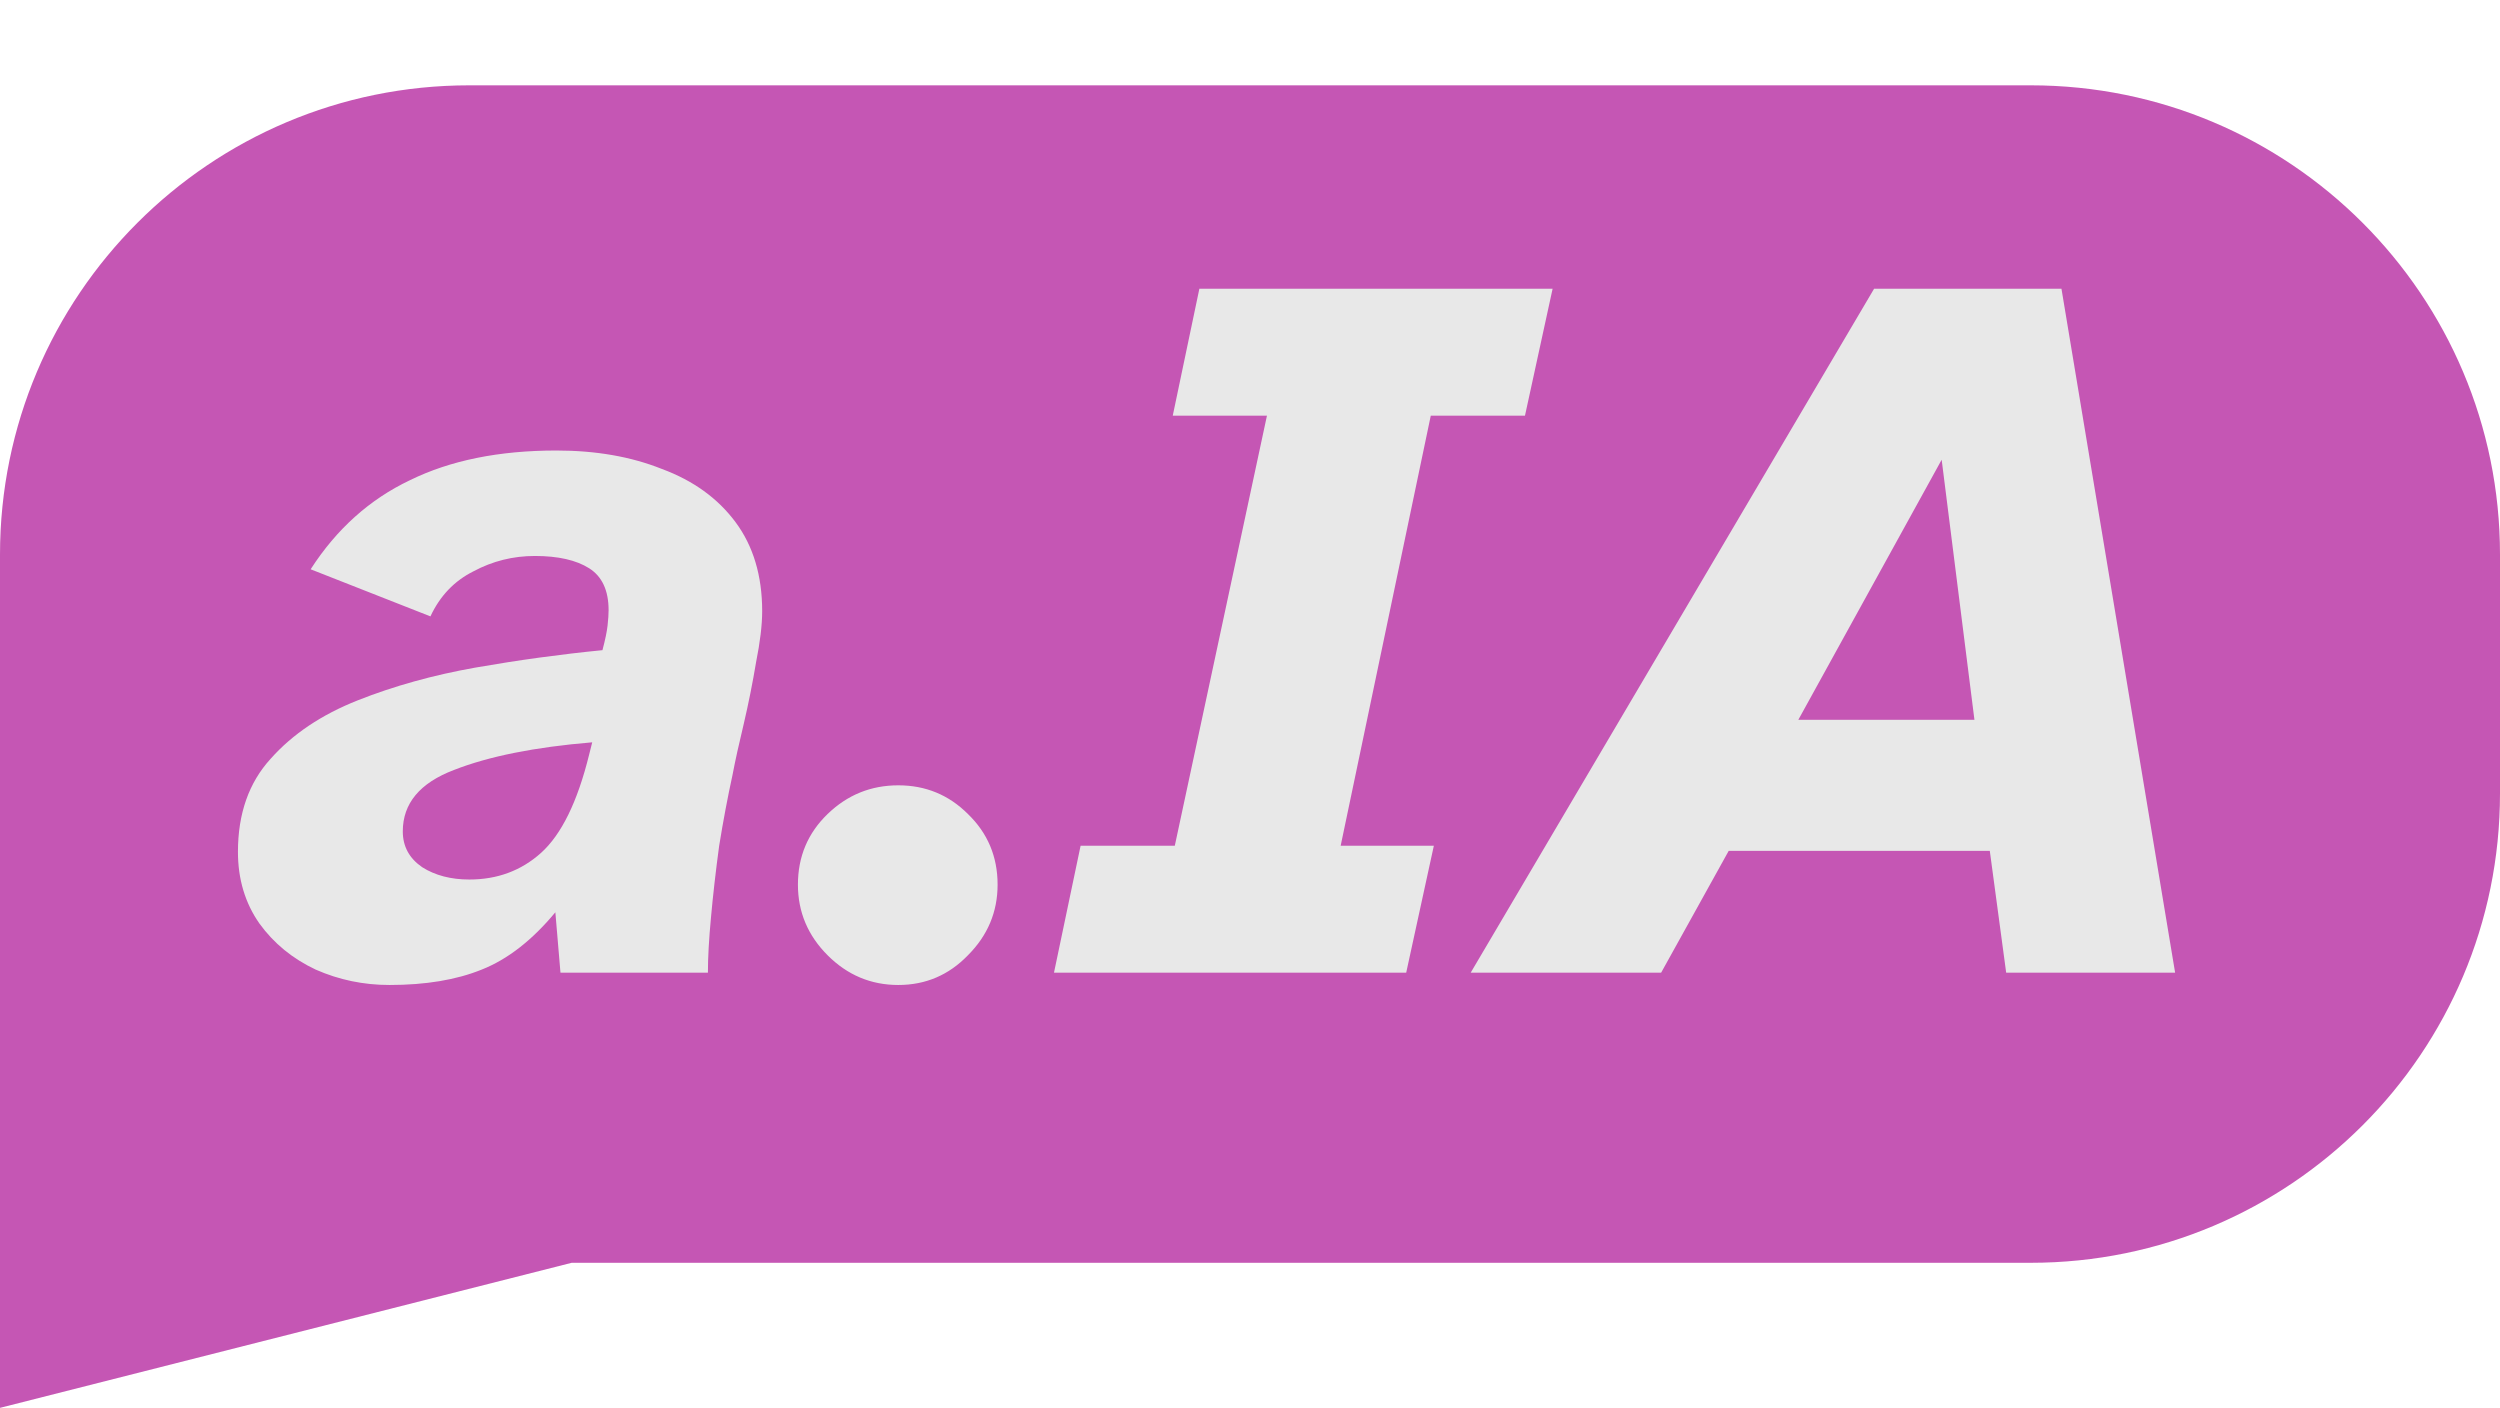 <svg width="293" height="165" viewBox="0 0 293 165" fill="none" xmlns="http://www.w3.org/2000/svg">
<path d="M0 165V65C1.80416e-06 34.624 24.624 10 55 10H238C268.376 10 293 34.624 293 65V93C293 123.376 268.376 148 238 148H67L0 165Z" fill="#C556B4"/>
<path d="M45.647 115.44C42.607 115.44 39.727 114.84 37.007 113.64C34.287 112.36 32.087 110.56 30.407 108.24C28.727 105.84 27.887 103.04 27.887 99.84C27.887 95.36 29.167 91.72 31.727 88.92C34.287 86.04 37.687 83.76 41.927 82.08C46.167 80.4 50.767 79.12 55.727 78.24C60.767 77.36 65.727 76.68 70.607 76.2C70.927 75 71.127 74.04 71.207 73.32C71.287 72.6 71.327 72 71.327 71.52C71.327 69.2 70.567 67.56 69.047 66.6C67.527 65.64 65.407 65.16 62.687 65.16C60.127 65.16 57.727 65.76 55.487 66.96C53.247 68.08 51.567 69.84 50.447 72.24L36.407 66.72C39.447 62 43.327 58.52 48.047 56.28C52.767 53.96 58.487 52.8 65.207 52.8C69.847 52.8 73.967 53.52 77.567 54.96C81.247 56.32 84.127 58.4 86.207 61.2C88.287 64 89.327 67.48 89.327 71.64C89.327 73.24 89.087 75.24 88.607 77.64C88.207 80.04 87.727 82.44 87.167 84.84C86.607 87.16 86.167 89.16 85.847 90.84C85.287 93.4 84.767 96.16 84.287 99.12C83.887 102.08 83.567 104.88 83.327 107.52C83.087 110.08 82.967 112.24 82.967 114H65.687L65.087 106.92C62.367 110.2 59.487 112.44 56.447 113.64C53.487 114.84 49.887 115.44 45.647 115.44ZM55.007 103.08C58.287 103.08 61.087 102.04 63.407 99.96C65.807 97.8 67.687 93.96 69.047 88.44L69.407 87C62.687 87.56 57.287 88.64 53.207 90.24C49.207 91.76 47.207 94.16 47.207 97.44C47.207 99.2 47.967 100.6 49.487 101.64C51.007 102.6 52.847 103.08 55.007 103.08ZM105.278 115.44C102.078 115.44 99.317 114.28 96.998 111.96C94.677 109.64 93.517 106.88 93.517 103.68C93.517 100.4 94.677 97.64 96.998 95.4C99.317 93.16 102.078 92.04 105.278 92.04C108.478 92.04 111.198 93.16 113.438 95.4C115.758 97.64 116.918 100.4 116.918 103.68C116.918 106.88 115.758 109.64 113.438 111.96C111.198 114.28 108.478 115.44 105.278 115.44ZM123.526 114L126.646 99.12H137.686L148.486 48.72H137.446L140.566 33.84H181.966L178.726 48.72H167.686L157.126 99.12H168.046L164.806 114H123.526ZM172.364 114L219.644 33.84H241.604L254.924 114H235.124L233.204 99.72H202.604L194.684 114H172.364ZM210.764 84.36H231.404L227.564 53.88L210.764 84.36Z" fill="#E8E8E8"/>
</svg>
